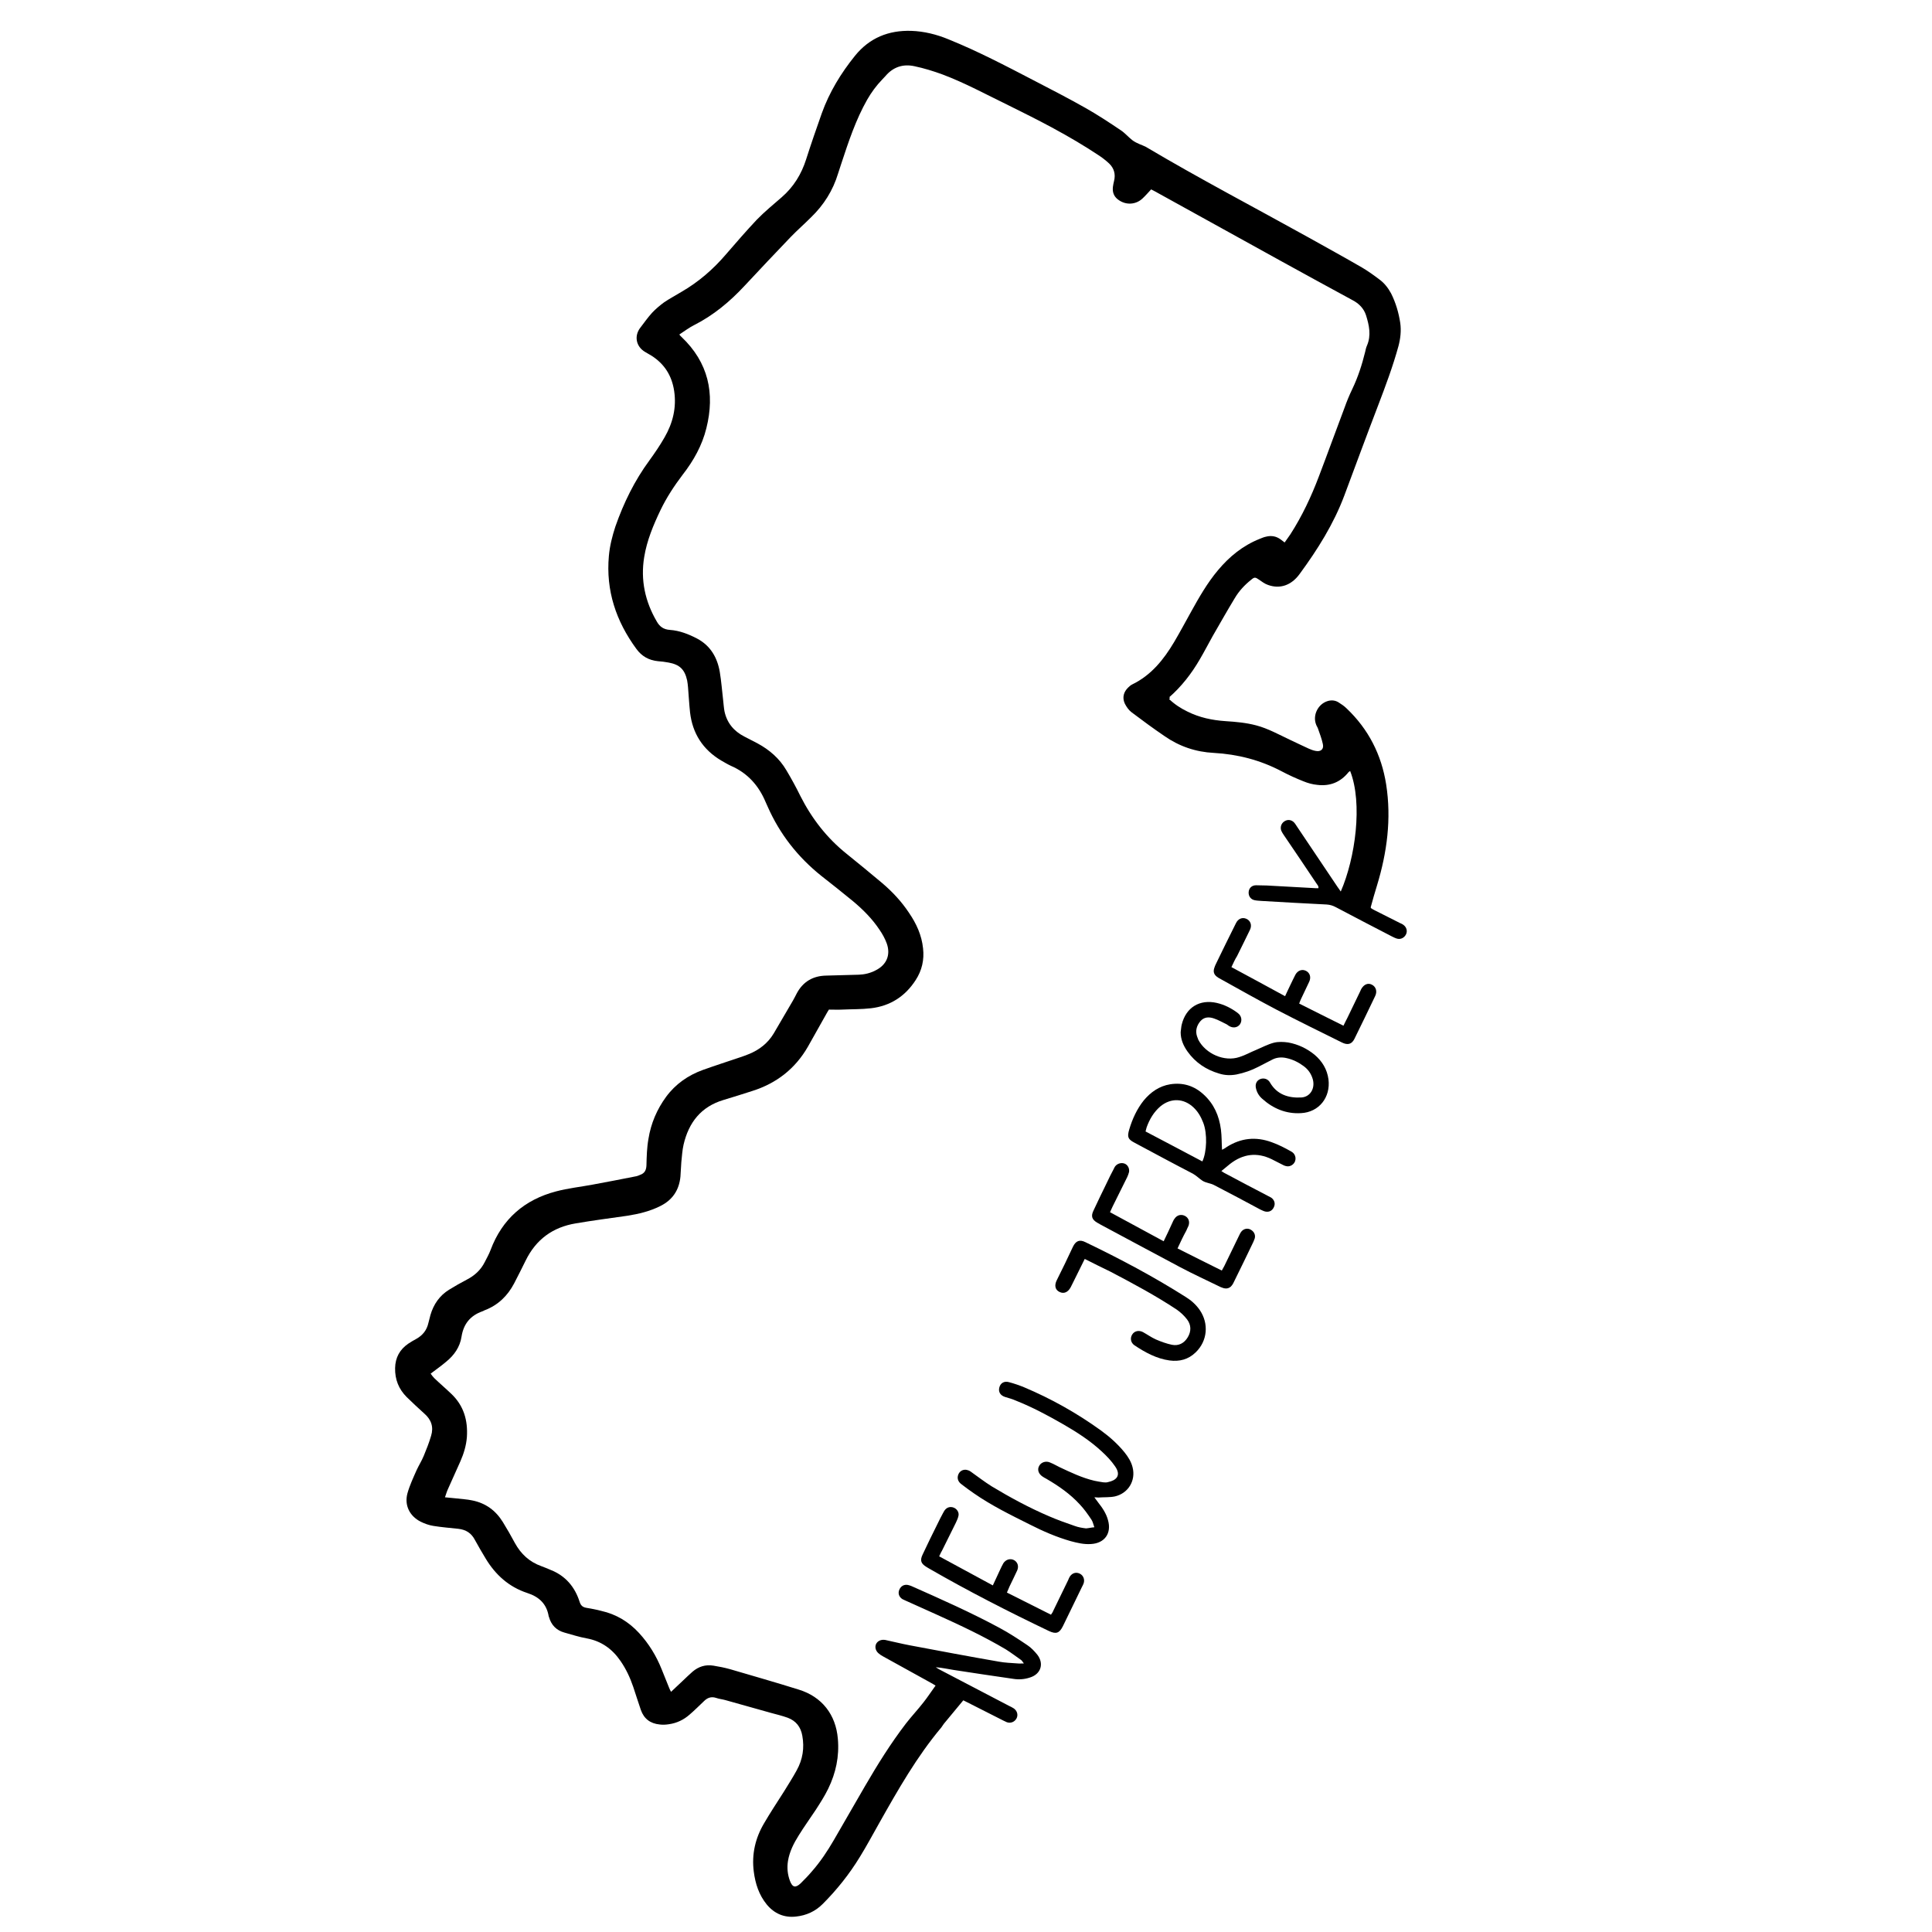 <?xml version="1.0" encoding="utf-8"?>
<!-- Generator: Adobe Illustrator 23.0.4, SVG Export Plug-In . SVG Version: 6.00 Build 0)  -->
<svg version="1.1" id="Layer_1" xmlns="http://www.w3.org/2000/svg" xmlns:xlink="http://www.w3.org/1999/xlink" x="0px" y="0px"
	 viewBox="0 0 864 864" style="enable-background:new 0 0 864 864;" xml:space="preserve">
<g>
	<path d="M522.8,312.6c2.5,2.4,5.3,4.2,8.2,5.6c5.4,2.7,11.1,3.9,17.1,4.3c4.6,0.3,9.2,0.7,13.7,1.9c5.3,1.4,10.1,4.1,15,6.4
		c2.8,1.3,5.6,2.7,8.5,4c0.9,0.4,1.9,0.8,3,1c2.3,0.5,3.8-0.7,3.3-3c-0.5-2.4-1.4-4.7-2.2-7c-0.2-0.6-0.6-1.1-0.8-1.7
		c-1.7-4.2,0.8-9.3,5.2-10.6c1.7-0.5,3.4-0.3,4.8,0.6c1.3,0.8,2.6,1.7,3.6,2.7c9.8,9.3,15.6,20.7,17.7,34
		c2.4,15.4,0.4,30.4-4.1,45.2c-1,3.2-1.9,6.4-2.8,9.7c0,0.1,0,0.2,0.1,0.4c0.4,0.3,0.9,0.6,1.5,0.9c3.8,1.9,7.6,3.8,11.3,5.7
		c0.6,0.3,1.2,0.5,1.7,0.9c1.4,1,1.9,2.7,1.2,4.2c-0.7,1.5-2.3,2.4-3.9,2c-0.8-0.2-1.6-0.6-2.4-1c-8.4-4.3-16.7-8.7-25.1-13.1
		c-1.3-0.7-2.6-1.1-4.1-1.2c-9.7-0.5-19.5-1-29.2-1.6c-1-0.1-1.9-0.1-2.9-0.3c-1.8-0.3-2.9-1.8-2.8-3.6c0.1-1.8,1.4-3.1,3.3-3.1
		c1.6,0,3.2,0.1,4.8,0.1c7.3,0.4,14.5,0.8,21.8,1.2c0.4,0,0.8,0,1.3,0c0.2-1-0.6-1.6-1-2.3c-4.8-7.2-9.6-14.3-14.5-21.5
		c-0.4-0.6-0.8-1.2-1.1-1.9c-0.6-1.6,0-3.3,1.4-4.2c1.5-1,3.3-0.7,4.5,0.7c0.4,0.5,0.7,1,1.1,1.6c6.1,9,12.1,18.1,18.2,27.1
		c0.4,0.6,0.9,1.2,1.4,2c6.5-14.9,9.9-39.4,4.2-53.9c-0.3,0.2-0.5,0.3-0.7,0.5c-3.6,4.5-8.3,6.4-14,5.7c-2.1-0.2-4.3-0.8-6.2-1.6
		c-3.3-1.3-6.6-2.8-9.8-4.5c-9.5-5-19.6-7.6-30.3-8.2c-8-0.4-15.4-2.9-22-7.5c-5-3.4-9.9-7-14.8-10.7c-1.3-1-2.3-2.5-3-3.9
		c-1.2-2.7-0.5-5.2,1.6-7.2c0.5-0.5,1.1-1,1.7-1.3c8.5-4.1,14.1-11.1,18.8-19c2.6-4.4,5-8.9,7.5-13.4c3.6-6.5,7.3-13,12.1-18.7
		c5.1-6.1,11.1-11,18.6-14c1-0.4,1.9-0.8,2.9-1c2.4-0.6,4.6-0.2,6.6,1.3c0.5,0.4,1,0.8,1.7,1.3c0.9-1.3,1.8-2.5,2.6-3.7
		c5.2-8.1,9.3-16.8,12.7-25.8c3.9-10.2,7.6-20.5,11.5-30.8c1-2.8,2.1-5.5,3.4-8.2c2.6-5.4,4.4-11,5.8-16.7c0.2-0.9,0.4-1.9,0.8-2.8
		c2-4.6,1-9.1-0.4-13.6c-1-3.1-3.2-5.3-6.1-6.8c-10.7-5.8-21.3-11.6-32-17.5c-18.3-10.1-36.7-20.3-55-30.4c-0.9-0.5-1.8-1-3-1.6
		c-1.3,1.4-2.5,2.8-3.9,4.1c-2.9,2.7-7.1,3-10.4,0.8c-2.2-1.4-3.1-3.4-2.8-6c0.1-0.9,0.3-1.7,0.5-2.6c0.8-3.1,0-5.8-2.2-7.9
		c-1.5-1.4-3.2-2.7-4.9-3.8c-12.8-8.5-26.5-15.5-40.3-22.3c-9.7-4.7-19.2-9.9-29.3-13.7c-4.1-1.5-8.3-2.8-12.6-3.7
		c-5.1-1.1-9.5,0.4-12.9,4.4c-0.5,0.5-1,1.1-1.5,1.6c-2.6,2.7-4.8,5.7-6.7,9c-5.1,9-8.3,18.7-11.5,28.4c-0.5,1.5-1,3-1.5,4.6
		c-2.3,7.6-6.4,14.1-12.1,19.6c-3,3-6.2,5.8-9.1,8.8c-6.9,7.2-13.8,14.5-20.6,21.8c-6.6,7.1-13.9,13.2-22.6,17.6
		c-2.2,1.1-4.3,2.7-6.6,4.2c0.5,0.6,0.7,0.9,1,1.1c12,11.4,15,25.2,11.1,40.8c-1.9,7.7-5.7,14.5-10.6,20.8c-3.8,5-7.2,10.2-9.9,15.8
		c-3.2,6.7-6.1,13.6-7.3,21c-1.7,10.3,0.4,19.9,5.6,28.8c1.3,2.3,3,3.6,5.9,3.8c4.3,0.3,8.4,1.9,12.2,3.9c6,3.2,9,8.5,10.1,14.9
		c0.7,4.2,1,8.4,1.5,12.6c0.2,1.7,0.3,3.4,0.6,5c1.1,5.2,4.2,8.9,8.9,11.3c1.9,1,3.8,2,5.8,3c5.4,2.9,9.9,6.8,13,12.1
		c2.2,3.7,4.3,7.5,6.2,11.4c5.1,10.1,11.9,18.9,20.8,26c5.3,4.3,10.6,8.6,15.8,13c4.6,3.9,8.7,8.3,12,13.3c3.3,4.8,5.7,10,6.3,15.9
		c0.6,5.1-0.5,9.9-3.3,14.2c-4.7,7.3-11.4,11.6-20,12.6c-4.3,0.5-8.6,0.4-12.9,0.6c-1.9,0.1-3.8,0-5.9,0c-0.4,0.7-0.9,1.4-1.3,2.2
		c-2.7,4.8-5.4,9.6-8.1,14.4c-5.7,9.9-14.1,16.4-24.9,19.8c-4.3,1.4-8.5,2.7-12.8,4c-10.1,3-15.6,10.1-17.9,20
		c-0.6,2.6-0.7,5.2-1,7.8c-0.2,2.1-0.2,4.3-0.4,6.5c-0.6,6.1-3.6,10.5-9.1,13.2c-4.6,2.3-9.6,3.5-14.7,4.3c-7.7,1.1-15.4,2.1-23,3.4
		c-10.3,1.7-17.8,7.2-22.4,16.6c-1.7,3.4-3.4,6.9-5.2,10.3c-2.9,5.5-7.1,9.6-13,11.9c-0.4,0.1-0.7,0.4-1.1,0.5
		c-5.4,1.9-8.5,5.6-9.4,11.4c-0.7,4.6-3.3,8.3-6.9,11.2c-2.1,1.8-4.4,3.4-6.9,5.3c0.5,0.7,1,1.4,1.6,2c2.5,2.4,5.1,4.6,7.6,7
		c5.6,5.3,7.5,11.9,7,19.4c-0.3,3.8-1.4,7.4-2.9,10.8c-1.9,4.2-3.7,8.3-5.6,12.5c-0.5,1.1-0.8,2.2-1.3,3.6c1.8,0.2,3.4,0.3,5.1,0.5
		c2.4,0.3,4.8,0.4,7.1,0.9c6,1.2,10.5,4.5,13.7,9.7c1.9,3.1,3.7,6.2,5.4,9.4c2.7,4.9,6.5,8.4,11.8,10.3c1.4,0.5,2.8,1.1,4.2,1.7
		c6.6,2.6,10.8,7.6,12.9,14.2c0.5,1.6,1.3,2.4,2.9,2.7c2.3,0.4,4.6,0.8,6.8,1.4c6.7,1.5,12.3,4.9,16.9,9.9
		c4.4,4.8,7.7,10.2,10.1,16.2c1.1,2.7,2.2,5.5,3.3,8.2c0.2,0.6,0.5,1.1,0.9,1.9c1.8-1.7,3.5-3.3,5.2-4.9c1.5-1.4,2.9-2.8,4.4-4.1
		c2.7-2.3,5.8-3.3,9.4-2.7c2.5,0.4,5,0.9,7.5,1.6c10.2,3,20.4,5.9,30.6,9.1c10.4,3.2,16.6,11.2,17.5,22c0.7,7.9-0.9,15.3-4.3,22.3
		c-1.6,3.3-3.6,6.4-5.6,9.5c-2.5,3.8-5.2,7.5-7.6,11.4c-2.2,3.5-4.1,7.2-4.8,11.4c-0.5,3.1-0.2,6.1,0.9,9c1.1,2.9,2.5,3.2,4.8,1
		c1.7-1.7,3.4-3.4,4.9-5.2c3.8-4.3,7-9.1,9.9-14.1c4.6-7.9,9.2-15.9,13.8-23.9c5.7-9.8,11.6-19.3,18.5-28.3c2.5-3.2,5.3-6.2,7.8-9.4
		c1.9-2.4,3.5-4.9,5.4-7.5c-0.9-0.5-1.6-1-2.4-1.4c-7-3.9-14-7.7-21-11.6c-0.8-0.4-1.5-0.9-2.2-1.5c-1.3-1.2-1.6-2.8-1-4.1
		c0.7-1.4,2.3-2.1,4.1-1.8c3.7,0.8,7.3,1.7,11,2.4c13.3,2.5,26.5,5,39.8,7.3c2.7,0.5,5.6,0.6,8.4,0.8c0.8,0.1,1.6,0,2.8,0
		c-0.6-0.7-0.8-1.2-1.2-1.5c-2.3-1.6-4.5-3.3-6.9-4.8c-9.8-5.8-20.2-10.7-30.6-15.4c-4.6-2.1-9.3-4.2-14-6.3
		c-0.6-0.3-1.2-0.5-1.7-0.8c-1.5-1-2-2.6-1.3-4.2c0.7-1.6,2.1-2.4,3.8-2.1c0.5,0.1,1.1,0.3,1.6,0.5c13.3,5.9,26.6,11.8,39.4,18.7
		c4.3,2.3,8.4,5,12.4,7.7c1.7,1.1,3.2,2.7,4.5,4.3c3.1,4,1.6,8.7-3.3,10.2c-2.4,0.8-4.9,1-7.4,0.6c-8.9-1.3-17.9-2.6-26.8-4
		c-2.6-0.4-5.2-1-7.9-1.2c0.6,0.4,1.2,0.8,1.8,1.1c10.3,5.4,20.7,10.8,31,16.2c0.6,0.3,1.3,0.6,1.9,1c1.6,1,2.2,2.8,1.5,4.4
		c-0.8,1.7-2.6,2.5-4.4,1.9c-0.5-0.2-1-0.5-1.5-0.7c-5.1-2.6-10.3-5.2-15.4-7.8c-0.8-0.4-1.6-0.8-2.6-1.3c-2.9,3.5-5.8,7-8.7,10.5
		c-0.4,0.5-0.7,1.1-1.1,1.6c-11,13.1-19.4,27.9-27.8,42.8c-2.9,5.1-5.6,10.2-8.7,15.2c-4.7,7.7-10.3,14.7-16.6,21
		c-3.3,3.3-7.3,5.1-11.9,5.6c-5.3,0.6-9.7-1.3-13.1-5.4c-3.5-4.3-5.1-9.3-5.8-14.7c-1-7.8,0.7-15,4.6-21.6c2.8-4.8,5.9-9.5,8.9-14.2
		c1.9-3.1,3.9-6.2,5.7-9.5c2.7-4.9,3.5-10,2.5-15.5c-0.7-3.9-2.8-6.6-6.5-8c-2.5-0.9-5-1.5-7.6-2.2c-6.8-1.9-13.5-3.8-20.3-5.7
		c-1.4-0.4-2.8-0.5-4.2-1c-2.2-0.7-3.9,0-5.4,1.5c-2.1,2-4.1,4-6.3,5.9c-2.7,2.4-5.8,3.9-9.4,4.4c-1.3,0.2-2.7,0.3-4.1,0.1
		c-4.1-0.4-7-2.5-8.4-6.5c-1.2-3.4-2.2-6.8-3.4-10.3c-1.4-4.1-3.2-8-5.7-11.6c-3.7-5.4-8.6-8.9-15.1-10.1c-3.4-0.6-6.7-1.7-10-2.6
		c-3.6-1-5.9-3.4-6.9-7c0-0.1-0.1-0.2-0.1-0.2c-0.9-5.6-4.3-8.8-9.6-10.5c-8.2-2.7-14.2-8.1-18.6-15.4c-1.6-2.7-3.3-5.5-4.8-8.3
		c-1.6-3.1-4-4.6-7.4-5c-3.7-0.4-7.5-0.7-11.2-1.3c-1.9-0.3-3.9-1-5.7-1.9c-4.9-2.5-7.3-7.3-5.9-12.6c1-3.6,2.6-7,4.1-10.4
		c1-2.2,2.3-4.2,3.2-6.4c1.2-2.9,2.4-5.9,3.3-9c1.2-3.9,0.1-7.2-3-9.9c-2.7-2.4-5.3-4.9-7.9-7.4c-3.6-3.6-5.3-7.9-5.2-13
		c0.1-4.7,2.1-8.3,5.9-10.9c1.2-0.8,2.4-1.5,3.7-2.2c2.8-1.6,4.6-3.9,5.3-7.1c0.3-1.2,0.6-2.3,0.9-3.5c1.4-4.8,4.1-8.7,8.3-11.3
		c2.6-1.6,5.2-3.1,7.9-4.5c3.5-1.8,6.3-4.3,8.1-7.9c0.9-1.8,1.9-3.5,2.6-5.4c5.2-13.9,15.2-22.5,29.3-26.2c5.3-1.4,10.8-2,16.2-3
		c6.6-1.2,13.2-2.5,19.8-3.8c0.5-0.1,1.1-0.4,1.6-0.6c2-0.7,2.7-2.1,2.8-4.2c0.1-4,0.2-8,0.9-11.9c1.1-6.9,3.8-13.2,7.9-18.8
		c4.2-5.7,9.8-9.6,16.4-12c5.6-2,11.2-3.8,16.8-5.7c1.3-0.4,2.5-0.9,3.8-1.4c4.7-1.9,8.5-4.9,11.1-9.2c2.9-4.9,5.7-9.8,8.6-14.7
		c0.6-1,1.1-2.1,1.7-3.2c2.8-5.3,7.3-7.9,13.2-8c4.9-0.1,9.8-0.3,14.6-0.4c2.6-0.1,5.1-0.7,7.4-1.9c4.9-2.4,6.9-6.8,5.1-12
		c-0.8-2.2-1.9-4.2-3.2-6.1c-3.3-5-7.6-9.3-12.2-13.1c-4.6-3.8-9.2-7.4-13.9-11.1c-10.5-8.4-18.6-18.7-24-31c-0.3-0.7-0.6-1.3-0.9-2
		c-3.1-7.4-8.1-13-15.5-16.2c-1.5-0.7-3-1.6-4.4-2.4c-8.2-4.9-12.8-12.1-13.9-21.5c-0.4-3.7-0.6-7.5-0.9-11.2
		c-0.1-1-0.2-2.1-0.4-3.1c-1.1-5-3.4-7.1-8.3-8c-1.6-0.3-3.2-0.5-4.7-0.6c-4.1-0.4-7.3-2.2-9.7-5.5c-9.1-12.4-13.7-26.1-12.3-41.6
		c0.4-4.5,1.5-8.8,2.9-13.1c3.7-10.6,8.6-20.6,15.3-29.7c2.4-3.3,4.7-6.7,6.7-10.2c3.7-6.4,5.4-13.3,4.3-20.7
		c-1-6.8-4.3-12.1-10.1-15.8c-0.9-0.6-2-1.1-2.9-1.7c-4.1-2.4-5-7.2-2.1-10.9c1.7-2.2,3.3-4.5,5.2-6.6c1.6-1.7,3.5-3.3,5.4-4.7
		c2.5-1.7,5.2-3.1,7.8-4.7c7.6-4.4,14.2-10.1,19.9-16.8c4.5-5.2,9-10.4,13.7-15.4c3.5-3.6,7.4-6.8,11.2-10.1
		c5.3-4.6,8.8-10.3,10.9-16.9c2.2-6.9,4.6-13.8,7-20.6c3.4-9.5,8.6-18,14.9-25.8c6.5-8,15-11.4,25.1-11.1c5.8,0.2,11.4,1.6,16.7,3.8
		c13.1,5.3,25.5,11.8,38,18.3c7.7,4,15.5,8,23.1,12.3c5.5,3.1,10.8,6.6,16,10.1c1.8,1.2,3.3,3,5.1,4.4c1,0.8,2.2,1.3,3.3,1.8
		c0.9,0.4,1.8,0.7,2.6,1.1c23.9,14.2,48.6,27.1,72.9,40.6c8,4.5,16.1,8.9,24,13.5c2.7,1.6,5.2,3.4,7.7,5.3c2.2,1.6,3.9,3.8,5.2,6.2
		c2.1,4.2,3.4,8.6,4.1,13.2c0.5,3.5,0.1,7-0.8,10.4c-2.5,9.1-5.8,17.9-9.2,26.8c-5.1,13.3-10,26.6-15,40c-4.8,12.8-12,24.2-20,35.1
		c-3.7,5.1-8.8,6.8-14.1,4.9c-1.5-0.5-2.8-1.5-4.1-2.4c-1.6-1.1-2-1.2-3.5,0.1c-2.9,2.3-5.4,5-7.3,8.2c-3.4,5.6-6.6,11.3-9.9,17
		c-1.9,3.4-3.7,6.9-5.7,10.3c-3.7,6.4-8.2,12.2-13.8,17.1C523.5,311.9,523.3,312.2,522.8,312.6z"/>
	<path d="M489.4,683c-0.5-1.4-0.7-2.5-1.3-3.4c-1.6-2.4-3.3-4.8-5.2-6.8c-4.3-4.7-9.5-8.3-15-11.5c-0.6-0.3-1.1-0.6-1.7-1
		c-1.8-1.2-2.4-3.1-1.5-4.7c0.8-1.6,2.9-2.4,4.8-1.6c1.5,0.6,2.9,1.4,4.3,2.1c5.1,2.4,10.1,4.8,15.6,6.1c1.3,0.3,2.7,0.5,4,0.7
		c0.7,0.1,1.5,0.1,2.1-0.1c3.5-0.7,6.1-2.8,3.2-7c-1.7-2.5-3.8-4.7-6.1-6.8c-5.2-4.8-11.1-8.6-17.2-12.1c-6.8-3.9-13.7-7.6-21-10.5
		c-1.6-0.7-3.3-1.2-5-1.7c-2.1-0.7-3-2.3-2.5-4.2c0.5-2,2.2-3,4.3-2.4c2.3,0.6,4.6,1.4,6.8,2.3c12.1,5.1,23.5,11.5,34.2,19.2
		c4,2.9,7.6,6.1,10.7,9.9c1.6,2,3,4.2,3.6,6.7c1.5,5.9-1.9,11.6-7.9,13c-2.4,0.5-4.9,0.3-7.4,0.5c-0.5,0-0.9-0.1-1.8-0.1
		c0.7,1,1.2,1.6,1.7,2.3c1.9,2.4,3.6,4.9,4.4,7.9c1.7,5.9-1.5,10.4-7.7,10.7c-3.1,0.2-6-0.5-9-1.3c-6.3-1.8-12.3-4.4-18.2-7.4
		c-8.6-4.3-17.2-8.5-25.1-14c-1.9-1.3-3.8-2.7-5.6-4.1c-1.2-0.9-1.9-2.2-1.5-3.8c0.7-2.6,3.4-3.4,5.7-1.8c3.1,2.2,6.2,4.6,9.4,6.6
		c8.3,5,16.8,9.6,25.7,13.4c3.7,1.6,7.6,3,11.4,4.3c1.6,0.6,3.4,0.9,5.1,1.1C487,683.4,488,683.1,489.4,683z"/>
	<path d="M546.5,514.2c0.7-0.4,1.4-0.7,2-1.2c6.4-4.1,13.1-4.8,20.2-2.2c3.1,1.1,6,2.6,8.8,4.2c2.2,1.2,2.5,4.1,0.7,5.7
		c-1.3,1.1-2.7,1.1-4.2,0.4c-1.8-0.9-3.5-1.8-5.3-2.7c-6.6-3.2-12.8-2.4-18.6,2.1c-1.2,1-2.4,2-3.9,3.2c0.9,0.6,1.5,1,2.2,1.3
		c6.1,3.3,12.3,6.5,18.4,9.7c0.6,0.3,1.1,0.6,1.7,0.9c1.5,1.1,1.9,2.7,1.2,4.2c-0.7,1.6-2.1,2.4-3.9,2c-0.8-0.2-1.5-0.6-2.2-0.9
		c-6.9-3.7-13.8-7.4-20.8-11c-1.6-0.8-3.6-0.9-5.1-1.9c-1.4-0.9-2.6-2.2-4.2-3.1c-8.7-4.5-17.4-9.2-26-13.8c-3.1-1.6-3.5-2.6-2.5-6
		c1.4-4.7,3.4-9.1,6.5-13c3.1-3.7,6.9-6.4,11.8-7.2c5.8-0.9,10.8,0.7,15,4.6c4.6,4.2,6.9,9.5,7.7,15.6
		C546.4,508.2,546.3,511.2,546.5,514.2z M537.7,519.4c2-4.2,2.3-12.4,0.4-17.3c-1-2.6-2.3-4.9-4.3-6.8c-4.4-4.2-10.2-4.4-14.9-0.5
		c-2.9,2.5-4.8,5.7-6.1,9.3c-0.2,0.6-0.3,1.2-0.5,1.9C520.8,510.4,529.1,514.9,537.7,519.4z"/>
	<path d="M528,461.6c0.2-1.2,0.2-2.4,0.5-3.5c1.9-7.6,8-11.3,15.6-9.6c3.5,0.8,6.6,2.4,9.4,4.5c1.8,1.3,2.1,3.5,1,5.1
		c-1.1,1.5-3.1,1.8-4.9,0.7c-0.5-0.3-0.9-0.7-1.4-0.9c-1.7-0.8-3.4-1.8-5.2-2.4c-2.2-0.8-4.5-0.8-6.2,1.2c-1.6,1.9-2.3,4.2-1.5,6.7
		c0.2,0.5,0.4,1.1,0.6,1.6c3.3,6.3,11.7,10,18.4,7.7c2.6-0.8,5-2.2,7.5-3.2c2.6-1.1,5.2-2.5,7.9-3.2c2-0.5,4.3-0.4,6.4-0.1
		c4.4,0.8,8.4,2.7,11.8,5.5c3.4,2.9,5.6,6.5,6.2,11c1,8-4.2,14.7-12.3,15.1c-6.6,0.4-12.4-2-17.3-6.4c-1.4-1.2-2.4-2.8-2.8-4.6
		c-0.5-1.9,0.2-3.5,1.8-4.2c1.7-0.7,3.6-0.1,4.5,1.6c3.1,5.3,8.2,6.9,13.9,6.6c4-0.2,6.3-4,5.2-8.1c-0.7-2.5-2.1-4.5-4.2-6
		c-2.3-1.7-4.8-2.9-7.5-3.5c-2.1-0.5-4.3-0.4-6.3,0.6c-2.1,1.1-4.3,2.2-6.4,3.3c-3.1,1.6-6.3,2.7-9.7,3.4c-2.7,0.5-5.3,0.4-7.8-0.4
		c-5.8-1.7-10.6-4.9-14.1-9.8C529.1,467.5,528,464.7,528,461.6z"/>
	<path d="M526.6,558.3c6.7,3.4,13.2,6.6,19.8,9.9c0.4-0.8,0.8-1.4,1.1-2c2.2-4.5,4.4-9.1,6.6-13.6c0.3-0.6,0.6-1.3,1.1-1.9
		c1-1.2,2.7-1.6,4.1-0.8c1.5,0.8,2.3,2.4,1.8,4c-0.2,0.5-0.4,1-0.6,1.5c-2.9,6-5.8,12.1-8.8,18.1c-0.3,0.7-0.8,1.4-1.3,1.9
		c-1.4,1.2-2.9,0.9-4.5,0.2c-6.1-3-12.3-5.8-18.3-9c-11.9-6.3-23.7-12.7-35.5-19c-0.5-0.3-1-0.6-1.4-0.8c-2.4-1.4-2.9-2.9-1.7-5.4
		c1.9-4.1,3.9-8.2,5.9-12.3c1-2.2,2.1-4.3,3.2-6.4c0.2-0.4,0.3-0.7,0.6-1.1c1-1.3,2.8-1.8,4.3-1.2c1.4,0.6,2.2,2.2,1.9,3.8
		c-0.2,0.8-0.5,1.5-0.8,2.2c-2.2,4.4-4.3,8.7-6.5,13.1c-0.4,0.8-0.7,1.6-1.2,2.6c8,4.3,15.9,8.6,24,13c1.4-2.9,2.7-5.6,3.9-8.3
		c0.3-0.6,0.5-1.2,0.9-1.7c1.1-1.7,2.9-2.2,4.6-1.4c1.7,0.8,2.4,2.6,1.7,4.5c-0.3,0.7-0.7,1.4-1,2.2
		C529.1,552.9,527.9,555.5,526.6,558.3z"/>
	<path d="M550.7,432.5c8.1,4.4,16,8.6,24,13c0.8-1.7,1.5-3.3,2.3-4.9c0.8-1.6,1.5-3.2,2.3-4.7c1.1-2,3.1-2.6,4.8-1.7
		c1.7,0.9,2.3,2.8,1.4,4.8c-1.2,2.6-2.5,5.2-3.7,7.8c-0.3,0.6-0.5,1.2-0.8,2c6.6,3.3,13.1,6.6,19.8,9.9c0.7-1.4,1.2-2.5,1.8-3.6
		c1.9-3.9,3.8-7.8,5.6-11.6c0.2-0.4,0.3-0.7,0.5-1.1c1.2-2.2,3.1-3,4.9-2c1.7,0.9,2.4,2.9,1.4,5c-3.1,6.4-6.1,12.8-9.3,19.2
		c-1.2,2.4-3,2.9-5.6,1.6c-9.7-4.8-19.5-9.6-29.1-14.6c-8.4-4.4-16.7-9.1-25-13.7c-0.6-0.3-1.3-0.7-1.8-1.1c-1.3-1-1.7-2.2-1.2-3.8
		c0.2-0.7,0.5-1.4,0.8-2c2.9-6,5.9-12.1,8.9-18.1c1-2.1,2.9-2.8,4.7-2c1.8,0.8,2.6,2.8,1.6,4.9c-1.9,4-3.9,7.9-5.8,11.8
		C552.3,429,551.6,430.6,550.7,432.5z"/>
	<path d="M420,696c8,4.3,15.9,8.6,24,13c1.1-2.4,2.2-4.7,3.2-6.9c0.5-1,0.9-2,1.5-3c1.1-1.7,3.1-2.3,4.8-1.4
		c1.6,0.9,2.2,2.7,1.4,4.6c-1.1,2.4-2.3,4.8-3.4,7.1c-0.4,0.9-0.7,1.7-1.2,2.8c6.6,3.3,13.1,6.6,19.7,9.9c0.4-0.6,0.8-1.1,1-1.7
		c2.2-4.6,4.5-9.2,6.7-13.8c0.2-0.5,0.4-1,0.7-1.5c1.1-1.7,2.9-2.2,4.6-1.3c1.5,0.8,2.2,2.6,1.6,4.3c-0.2,0.5-0.4,1-0.7,1.5
		c-2.8,5.8-5.6,11.6-8.5,17.5c-1.6,3.3-3.1,3.8-6.3,2.3c-18.2-8.7-36.2-17.9-53.7-28c-0.3-0.2-0.7-0.4-1-0.6
		c-2.5-1.5-3.1-2.9-1.8-5.6c2.2-4.7,4.5-9.4,6.8-14c0.7-1.5,1.5-3,2.3-4.5c0.3-0.6,0.7-1.3,1.2-1.8c1.1-1.1,2.7-1.2,4-0.5
		c1.3,0.7,2.1,2.2,1.7,3.6c-0.2,1-0.7,2-1.1,2.9c-2.1,4.2-4.2,8.4-6.3,12.7C420.8,694.2,420.5,695,420,696z"/>
	<path d="M485.1,563c-1.7,3.4-3.2,6.5-4.8,9.7c-0.5,1-1,2-1.5,3c-1.2,2.2-3,3-4.9,2.1c-2-0.9-2.5-2.9-1.3-5.3
		c1.2-2.5,2.4-4.9,3.6-7.3c1.2-2.5,2.4-5.1,3.6-7.6c1.3-2.7,3-3.4,5.6-2.1c15.4,7.4,30.5,15.4,45,24.6c2.4,1.5,4.5,3.4,6.1,5.7
		c4.2,6.1,3.5,13.9-1.8,19c-3.3,3.2-7.3,4.2-11.7,3.6c-5.8-0.8-10.9-3.6-15.7-6.8c-1.7-1.2-2-3.3-0.9-4.9c1-1.5,2.9-1.9,4.7-1
		c2,1.1,3.8,2.4,5.8,3.3c2.3,1,4.8,1.9,7.2,2.4c3,0.6,5.5-0.7,7.1-3.4c1.6-2.7,1.5-5.5-0.3-7.9c-1.3-1.7-2.9-3.2-4.6-4.4
		c-9.5-6.3-19.6-11.7-29.7-17C492.8,566.9,489.1,565,485.1,563z"/>
</g>
</svg>
